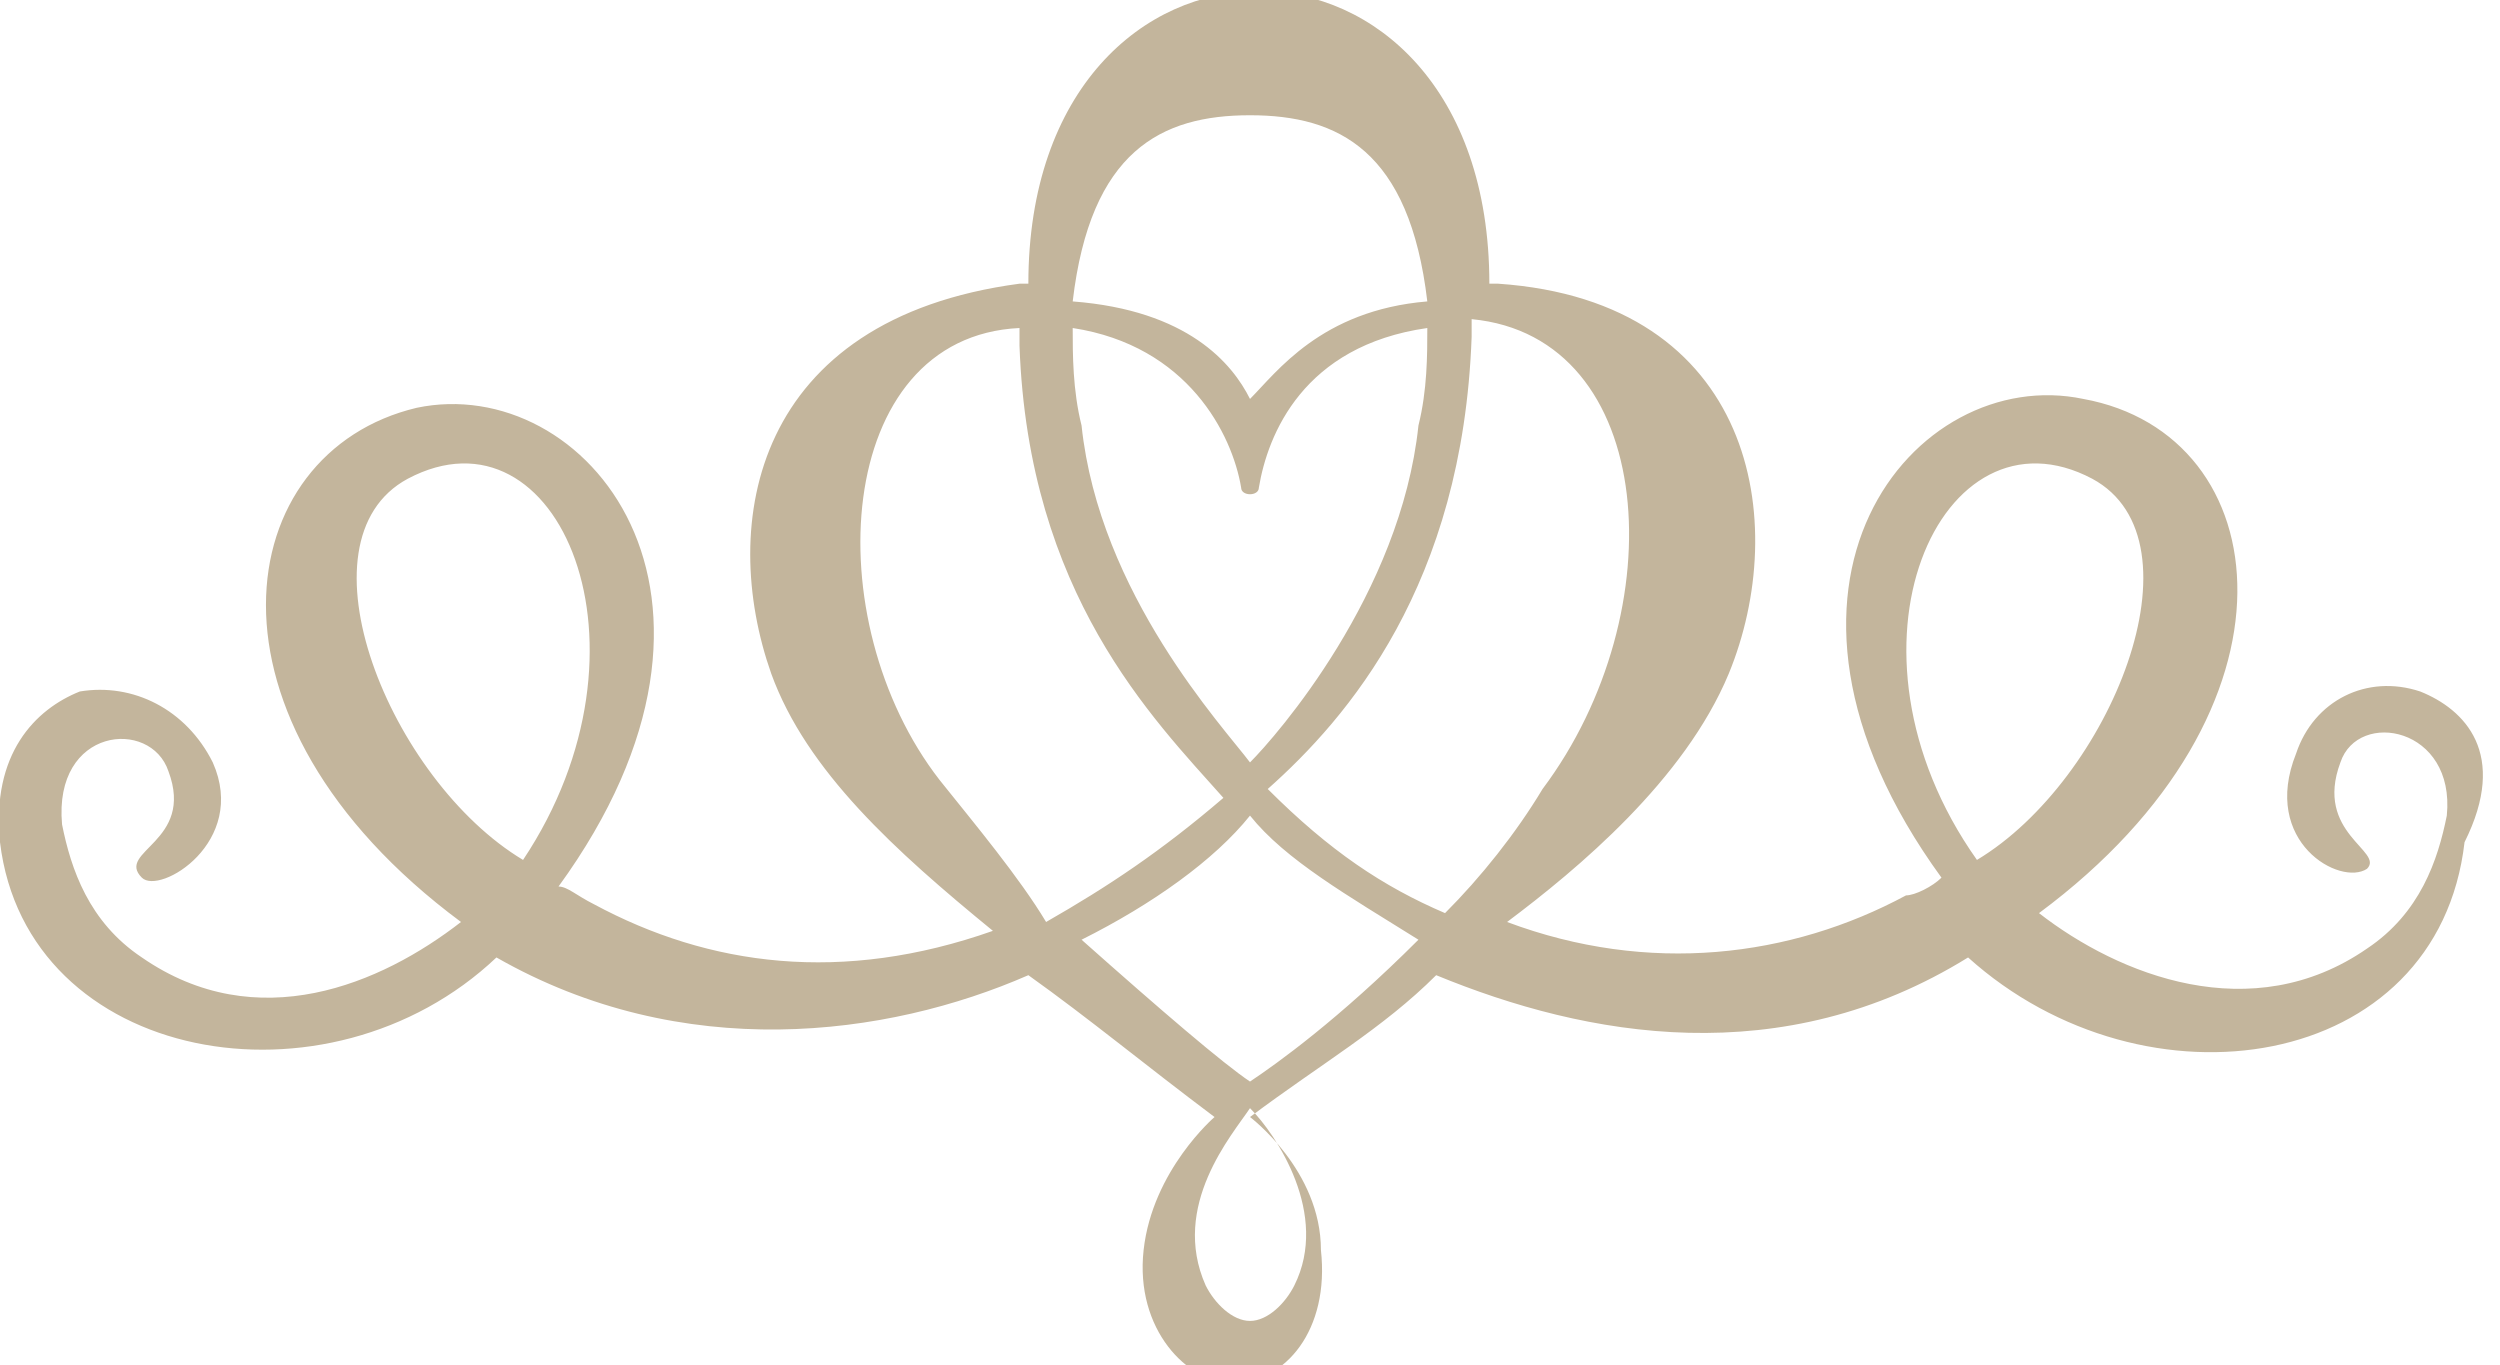 <?xml version="1.0" encoding="utf-8"?>
<!-- Generator: Adobe Illustrator 18.0.0, SVG Export Plug-In . SVG Version: 6.00 Build 0)  -->
<!DOCTYPE svg PUBLIC "-//W3C//DTD SVG 1.1//EN" "http://www.w3.org/Graphics/SVG/1.1/DTD/svg11.dtd">
<svg version="1.1" id="Camada_1" xmlns="http://www.w3.org/2000/svg" xmlns:xlink="http://www.w3.org/1999/xlink" x="0px" y="0px"
	 viewBox="0 0 28.2 15.4" enable-background="new 0 0 28.2 15.4" xml:space="preserve">
<path fill="#C3B59C" d="M27.3,7.8c-0.6-0.2-1.2,0.1-1.4,0.7c-0.4,1,0.5,1.5,0.8,1.3c0.2-0.2-0.6-0.4-0.3-1.2
	c0.2-0.6,1.3-0.4,1.2,0.6c-0.1,0.5-0.3,1.1-0.9,1.5c-1.3,0.9-2.8,0.3-3.7-0.4c0,0,0,0,0,0c3.1-2.3,2.7-5.4,0.5-5.8
	c-1.9-0.4-4,2.1-1.6,5.4c-0.1,0.1-0.3,0.2-0.4,0.2c-1.3,0.7-2.9,0.9-4.5,0.3c0.8-0.6,2-1.6,2.5-2.8c0.7-1.7,0.3-4.2-2.6-4.4
	c-0.1,0-0.1,0-0.1,0c0-2.2-1.3-3.3-2.6-3.3c-1.3,0-2.6,1.1-2.6,3.3c-0.1,0-0.1,0-0.1,0C8.5,3.6,8.1,5.9,8.7,7.6
	c0.4,1.1,1.4,2,2.5,2.9c-1.7,0.6-3.2,0.4-4.5-0.3c-0.2-0.1-0.3-0.2-0.4-0.2c2.4-3.3,0.3-5.8-1.6-5.4c-2.1,0.5-2.6,3.5,0.5,5.8
	c0,0,0,0,0,0c-0.9,0.7-2.3,1.3-3.6,0.4c-0.6-0.4-0.8-1-0.9-1.5c-0.1-1.1,1-1.2,1.2-0.6c0.3,0.8-0.6,0.9-0.3,1.2
	c0.2,0.2,1.2-0.4,0.8-1.3C2.1,8,1.5,7.7,0.9,7.8C0.4,8-0.1,8.5,0,9.5c0.3,2.5,3.7,3.1,5.6,1.3c2.1,1.2,4.4,0.9,6,0.2
	c0.7,0.5,1.3,1,2.1,1.6c0,0-0.7,0.6-0.8,1.5c-0.1,0.9,0.5,1.5,1,1.5c0.6,0,1.1-0.6,1-1.5c0-0.9-0.8-1.5-0.8-1.5
	c0.8-0.6,1.5-1,2.1-1.6c1.7,0.7,3.9,1.1,6-0.2c2,1.8,5.3,1.3,5.6-1.3C28.3,8.5,27.8,8,27.3,7.8z M4.6,5.4c1.7-0.9,2.9,1.9,1.3,4.3
	C4.4,8.8,3.3,6.1,4.6,5.4z M14.1,1.3c1,0,1.8,0.4,2,2.1c-1.2,0.1-1.7,0.8-2,1.1c-0.2-0.4-0.7-1-2-1.1C12.3,1.7,13.1,1.3,14.1,1.3z
	 M12.1,3.7c1.3,0.2,1.8,1.2,1.9,1.8c0,0.1,0.2,0.1,0.2,0c0.1-0.6,0.5-1.6,1.9-1.8c0,0.3,0,0.7-0.1,1.1c-0.2,1.9-1.6,3.5-1.9,3.8
	c-0.3-0.4-1.7-1.9-1.9-3.8C12.1,4.4,12.1,4,12.1,3.7z M10.6,8.8c-1.4-1.8-1.2-5,0.9-5.1c0,0.1,0,0.1,0,0.2c0.1,2.8,1.5,4.2,2.3,5.1
	c-0.7,0.6-1.3,1-2,1.4C11.5,9.9,11,9.3,10.6,8.8z M14.6,14.5c-0.1,0.2-0.3,0.4-0.5,0.4c-0.2,0-0.4-0.2-0.5-0.4
	c-0.4-0.9,0.3-1.7,0.5-2C14.4,12.8,15,13.7,14.6,14.5z M14.1,12.2c-0.3-0.2-1-0.8-1.9-1.6c0.8-0.4,1.5-0.9,1.9-1.4
	c0.4,0.5,1.1,0.9,1.9,1.4C15.1,11.5,14.4,12,14.1,12.2z M16.3,10.3c-0.7-0.3-1.3-0.7-2-1.4c0.9-0.8,2.2-2.3,2.3-5.1
	c0-0.1,0-0.1,0-0.2c2.1,0.2,2.3,3.3,0.8,5.3C17.1,9.4,16.7,9.9,16.3,10.3z M23.6,5.4c1.3,0.7,0.2,3.4-1.3,4.3
	C20.6,7.3,21.9,4.5,23.6,5.4z"/>
</svg>
